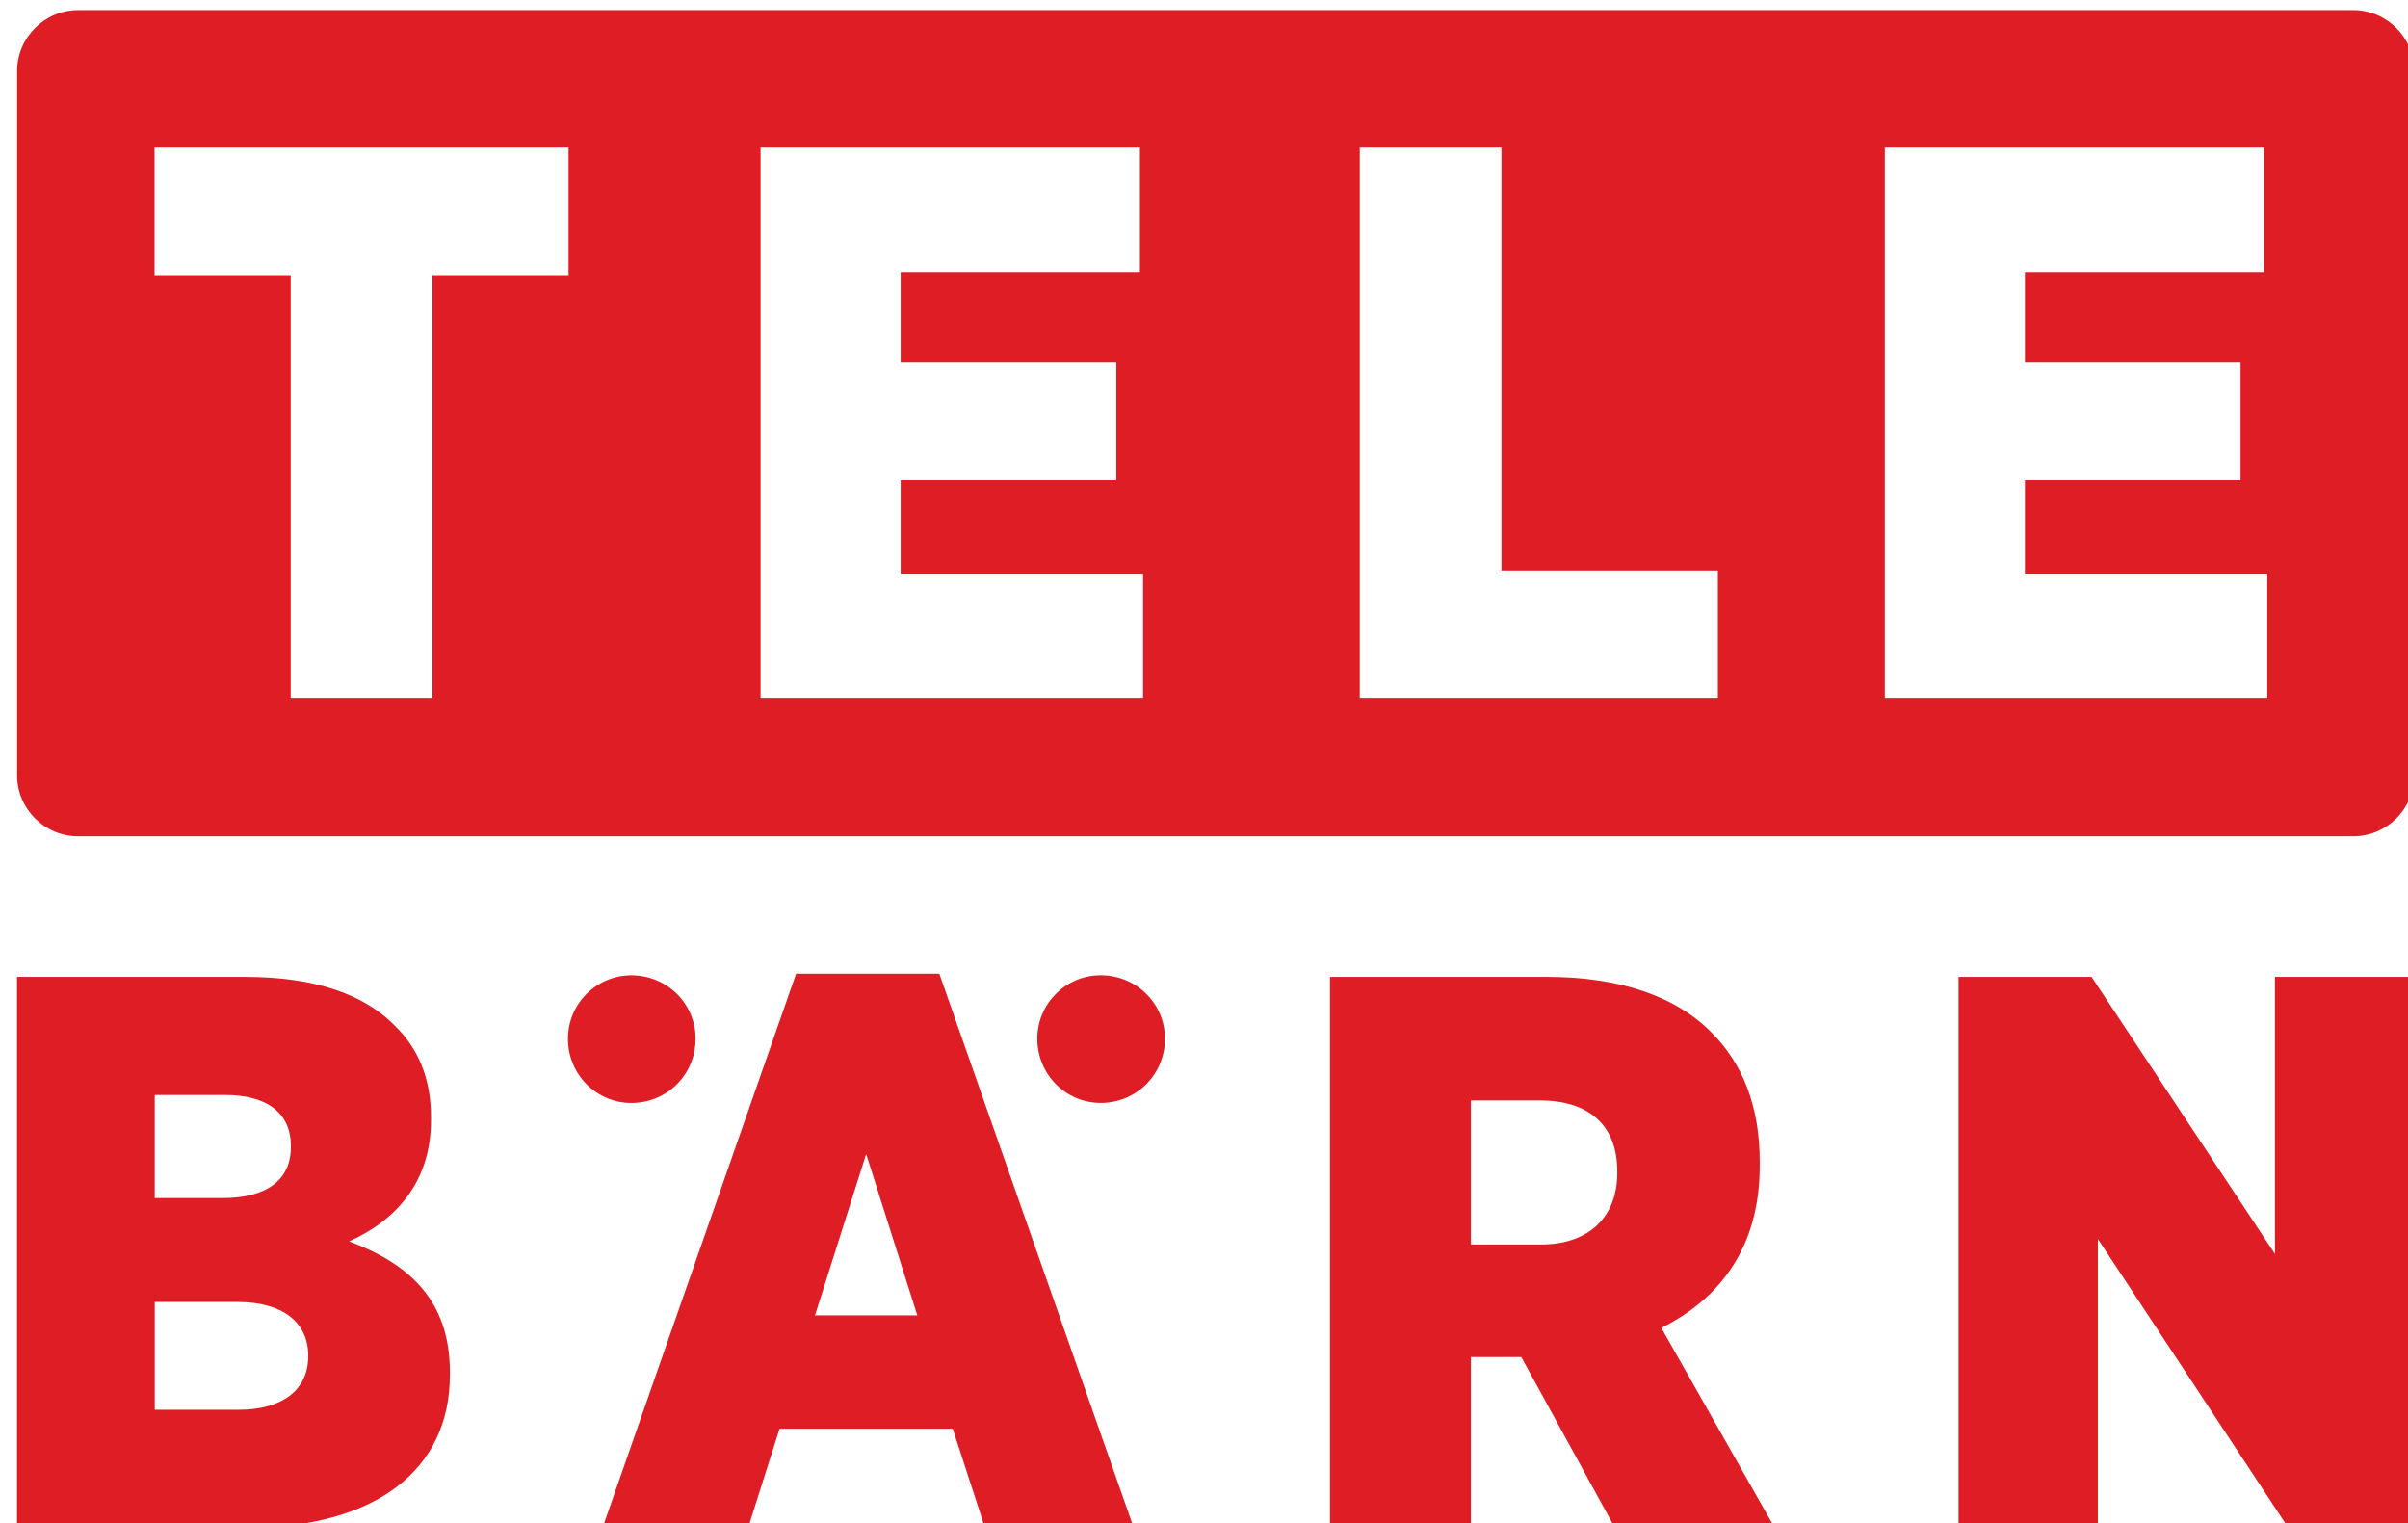 <svg width="520.92" height="329.46" version="1.1" viewBox="0 0 520.92 329.46" xml:space="preserve" xmlns="http://www.w3.org/2000/svg"><defs><clipPath id="clipPath1270"><path d="m352.8 756.83h20.268v14.173h-20.268z"/></clipPath></defs><g transform="matrix(1.333 0 0 -1.333 -0 329.46)"><g transform="matrix(33.421 0 0 33.421 -11833 -25414)"><g clip-path="url(#clipPath1270)"><g transform="matrix(.037 0 0 -.037 376.19 753.36)"><g transform="translate(-557.69 -212.71)"><path d="m0 0c0 4.441-3.408 7.023-9.193 7.023h-10.948v-14.15h10.845c6.094 0 9.296 2.789 9.296 7.024zm-20.141-34.291h9.193c5.577 0 8.675 2.375 8.675 6.713v0.103c0 4.442-3.304 6.714-8.985 6.714h-8.883zm25.512 19.211c5.99-2.686 10.742-7.644 10.742-15.906v-0.413c0-5.165-1.756-9.09-4.752-11.982-4.234-4.338-10.948-6.404-19.624-6.404h-29.953v72.301h30.057c17.042 0 26.751-7.643 26.751-20.037v-0.414c0-9.502-5.475-14.253-13.221-17.145" fill="#de1d25"/></g></g><g transform="matrix(.037 0 0 -.037 376.19 753.36)"><g transform="translate(-491.18 -218.08)"><path d="m0 0 6.714-21.174 6.712 21.174zm-2.48-44.827-25.408 72.714h19.108l4.131-13.014h22.724l4.234 13.014h19.522l-25.512-72.714z" fill="#de1d25"/></g></g><g transform="matrix(.037 0 0 -.037 376.19 753.36)"><g transform="translate(-385.89 -236.78)"><path d="m0 0c0 5.784-3.718 9.399-10.019 9.399h-9.192v-18.901h9.089c6.197 0 10.122 3.098 10.122 9.295zm18.695-0.93v-0.516c0-7.334-2.272-12.911-6.301-16.939-4.647-4.752-11.981-7.334-21.69-7.334h-28.403v72.301h18.488v-22.413h6.61l12.291 22.413h20.967l-14.873-26.235c7.644-3.821 12.911-10.535 12.911-21.277" fill="#de1d25"/></g></g><g transform="matrix(.037 0 0 -.037 376.19 753.36)"><g transform="translate(-299.58 -226.14)"><path d="m0 0-24.066-36.357h-17.455v72.301h18.281v-37.906l24.996 37.906h16.525v-72.301h-18.281z" fill="#de1d25"/></g></g><g transform="matrix(.037 0 0 -.037 376.19 753.36)"><g transform="translate(-506.85 -254.38)"><path d="m0 0c0-4.592-3.737-8.324-8.429-8.324-4.588 0-8.324 3.732-8.324 8.324 0 4.692 3.736 8.429 8.324 8.429 4.692 0 8.429-3.737 8.429-8.429" fill="#de1d25"/></g></g><g transform="matrix(.037 0 0 -.037 376.19 753.36)"><g transform="translate(-453.68 -262.71)"><path d="m0 0c-4.588 0-8.324 3.732-8.324 8.324 0 4.692 3.736 8.429 8.324 8.429 4.692 0 8.429-3.737 8.429-8.429 0-4.592-3.737-8.324-8.429-8.324" fill="#de1d25"/></g></g><g transform="matrix(.037 0 0 -.037 376.19 753.36)"><g transform="translate(-300.58 -299.02)"><path d="m0 0h-50.198v-72.301h49.785v16.319h-31.4v11.878h28.301v15.39h-28.301v12.394h31.813zm-72.109 0h-46.995v-72.301h18.592v55.568h28.403zm-75.436 0h-50.197v-72.301h49.784v16.319h-31.4v11.878h28.301v15.39h-28.301v12.394h31.813zm-75.401-55.569h-17.868v55.569h-18.592v-55.569h-17.869v-16.732h54.329zm234.23-34.77h-298.6c-4.4 0-8 3.6-8 8v92.416c0 4.4 3.6 8 8 8h298.6c4.4 0 8-3.6 8-8v-92.416c0-4.4-3.6-8-8-8" fill="#de1d25"/></g></g></g></g></g></svg>
